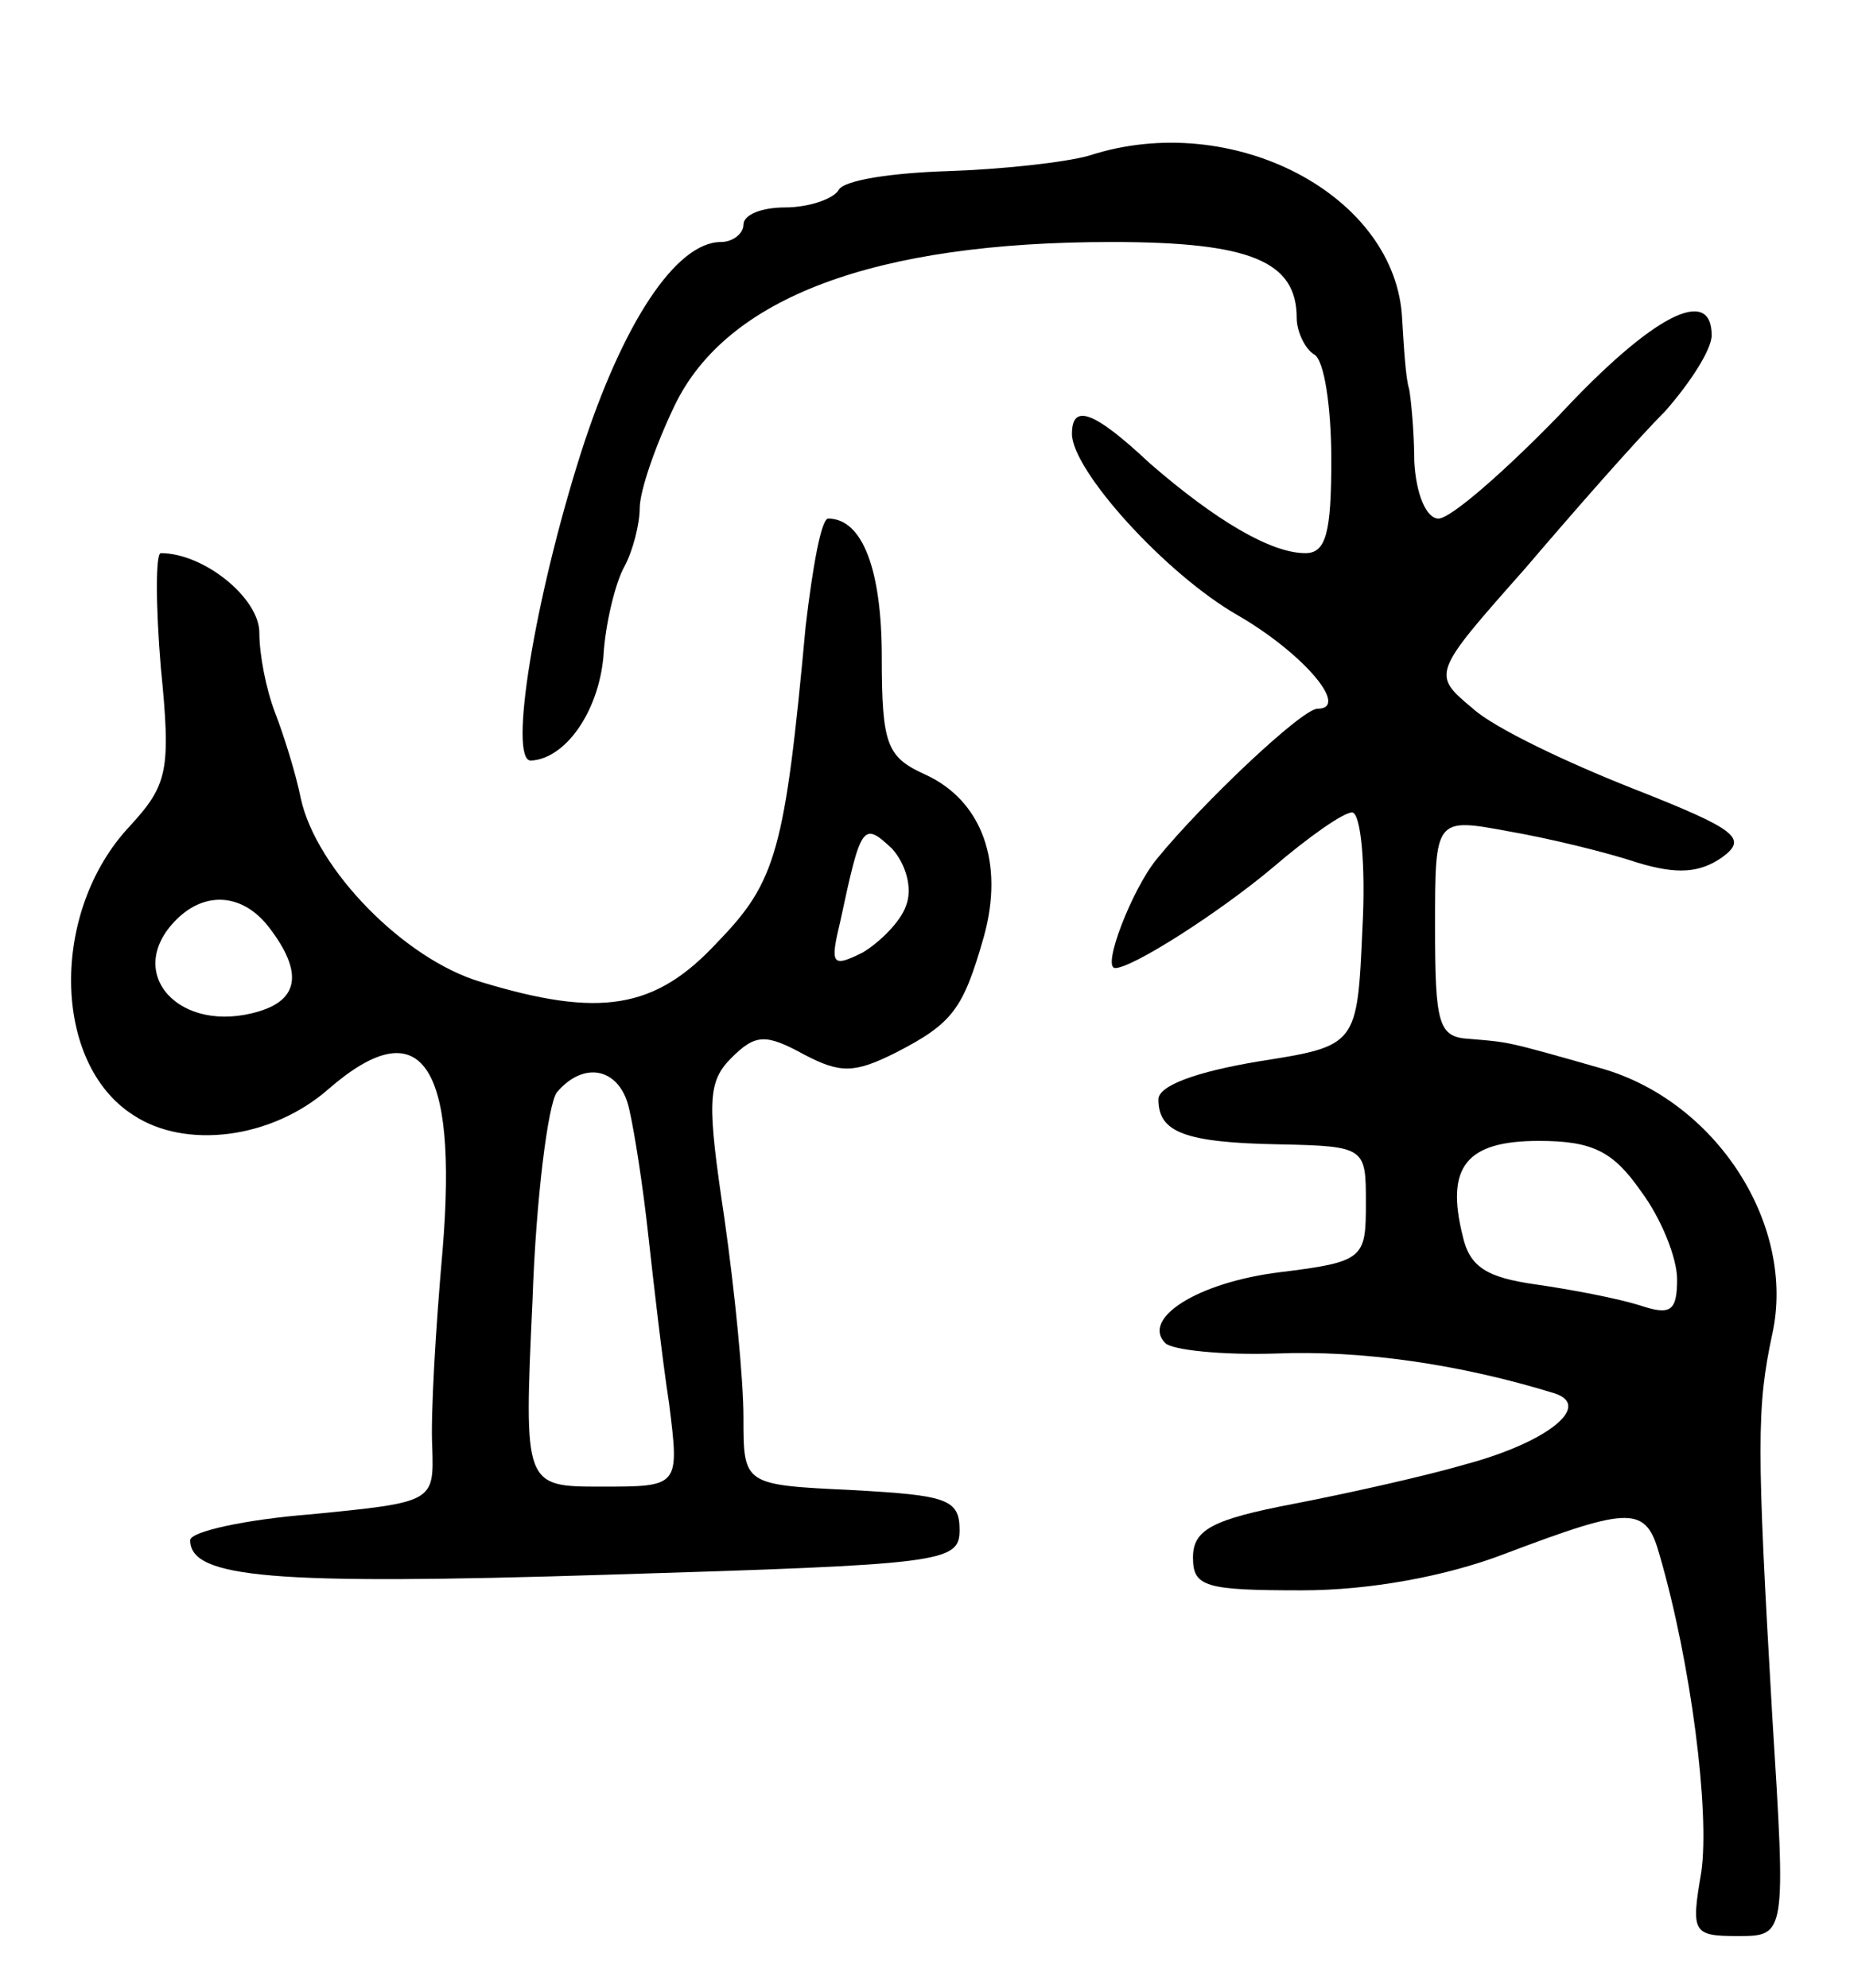 <svg version="1.0" xmlns="http://www.w3.org/2000/svg"
 width="107pt" height="115pt" viewBox="0 0 107 115"
 preserveAspectRatio="xMidYMid meet">
<g transform="translate(0,115) scale(0.1,-0.1)"
fill="#000000" stroke="none">
<path d="M630 1060 c-14 -4 -51 -8 -82 -9 -31 -1 -60 -5 -63 -11 -3 -5 -17
-10 -31 -10 -13 0 -24 -4 -24 -10 0 -5 -6 -10 -13 -10 -26 0 -57 -47 -81 -122
-27 -85 -42 -178 -29 -178 20 1 39 28 42 60 1 19 7 43 12 52 5 9 9 25 9 34 0
10 9 36 20 59 30 63 116 95 253 95 80 0 107 -11 107 -44 0 -8 5 -18 10 -21 6
-3 10 -31 10 -61 0 -42 -3 -54 -15 -54 -20 0 -52 19 -90 52 -32 30 -45 35 -45
17 0 -21 54 -81 96 -105 38 -22 65 -54 46 -54 -9 0 -67 -55 -93 -87 -14 -17
-32 -63 -24 -63 10 0 60 32 91 58 21 18 41 32 46 32 5 0 8 -30 6 -67 -3 -68
-3 -68 -60 -77 -36 -6 -58 -14 -58 -22 0 -19 15 -25 70 -26 50 -1 50 -2 50
-34 0 -32 -1 -34 -50 -40 -48 -6 -80 -27 -66 -41 4 -4 33 -7 64 -6 49 2 106
-6 161 -23 22 -7 -3 -28 -51 -41 -24 -7 -69 -17 -100 -23 -47 -9 -58 -15 -58
-31 0 -17 7 -19 63 -19 39 0 83 8 117 21 74 28 82 28 90 -1 18 -62 29 -148 24
-183 -6 -35 -5 -37 21 -37 28 0 28 0 20 128 -9 155 -9 178 0 220 14 63 -32
135 -99 154 -56 16 -53 15 -76 17 -18 1 -20 8 -20 65 0 63 0 63 43 55 23 -4
56 -12 74 -18 23 -7 36 -6 49 3 15 11 9 16 -52 40 -38 15 -80 35 -92 46 -24
20 -24 20 30 81 29 34 65 75 81 91 15 17 27 36 27 44 0 29 -34 12 -88 -46 -32
-33 -63 -60 -70 -60 -7 0 -13 14 -14 33 0 17 -2 37 -3 42 -2 6 -3 24 -4 40 -3
72 -98 122 -181 95z m319 -599 c12 -16 21 -39 21 -51 0 -19 -4 -21 -22 -15
-13 4 -39 9 -60 12 -28 4 -38 10 -42 28 -10 40 2 55 44 55 31 0 43 -6 59 -29z"/>
<path d="M466 788 c-12 -130 -17 -148 -51 -183 -36 -39 -68 -44 -137 -23 -44
13 -95 65 -104 106 -3 15 -10 37 -15 50 -5 13 -9 33 -9 46 0 20 -32 46 -57 46
-3 0 -3 -30 0 -66 6 -60 4 -68 -18 -92 -46 -49 -45 -137 2 -167 30 -20 80 -14
113 15 53 46 75 16 66 -93 -4 -45 -7 -96 -6 -114 1 -32 1 -32 -70 -39 -38 -3
-70 -10 -70 -15 0 -22 48 -26 240 -20 196 6 205 7 205 26 0 18 -8 20 -62 23
-63 3 -63 3 -63 42 0 22 -5 73 -11 115 -10 67 -10 79 4 93 14 14 20 14 42 2
21 -11 29 -11 53 1 33 17 39 25 51 67 12 43 -1 79 -34 94 -22 10 -25 17 -25
68 0 50 -11 80 -31 80 -4 0 -9 -28 -13 -62z m58 -162 c-3 -9 -15 -21 -25 -27
-18 -9 -19 -7 -13 18 12 56 13 58 30 42 8 -9 12 -23 8 -33z m-368 -13 c19 -25
17 -41 -6 -48 -46 -14 -79 22 -48 53 17 17 39 15 54 -5z m208 -105 c3 -13 8
-45 11 -73 3 -27 8 -71 12 -97 6 -48 6 -48 -39 -48 -45 0 -45 0 -40 108 2 59
9 113 14 120 16 19 37 14 42 -10z"/>
</g>
</svg>

